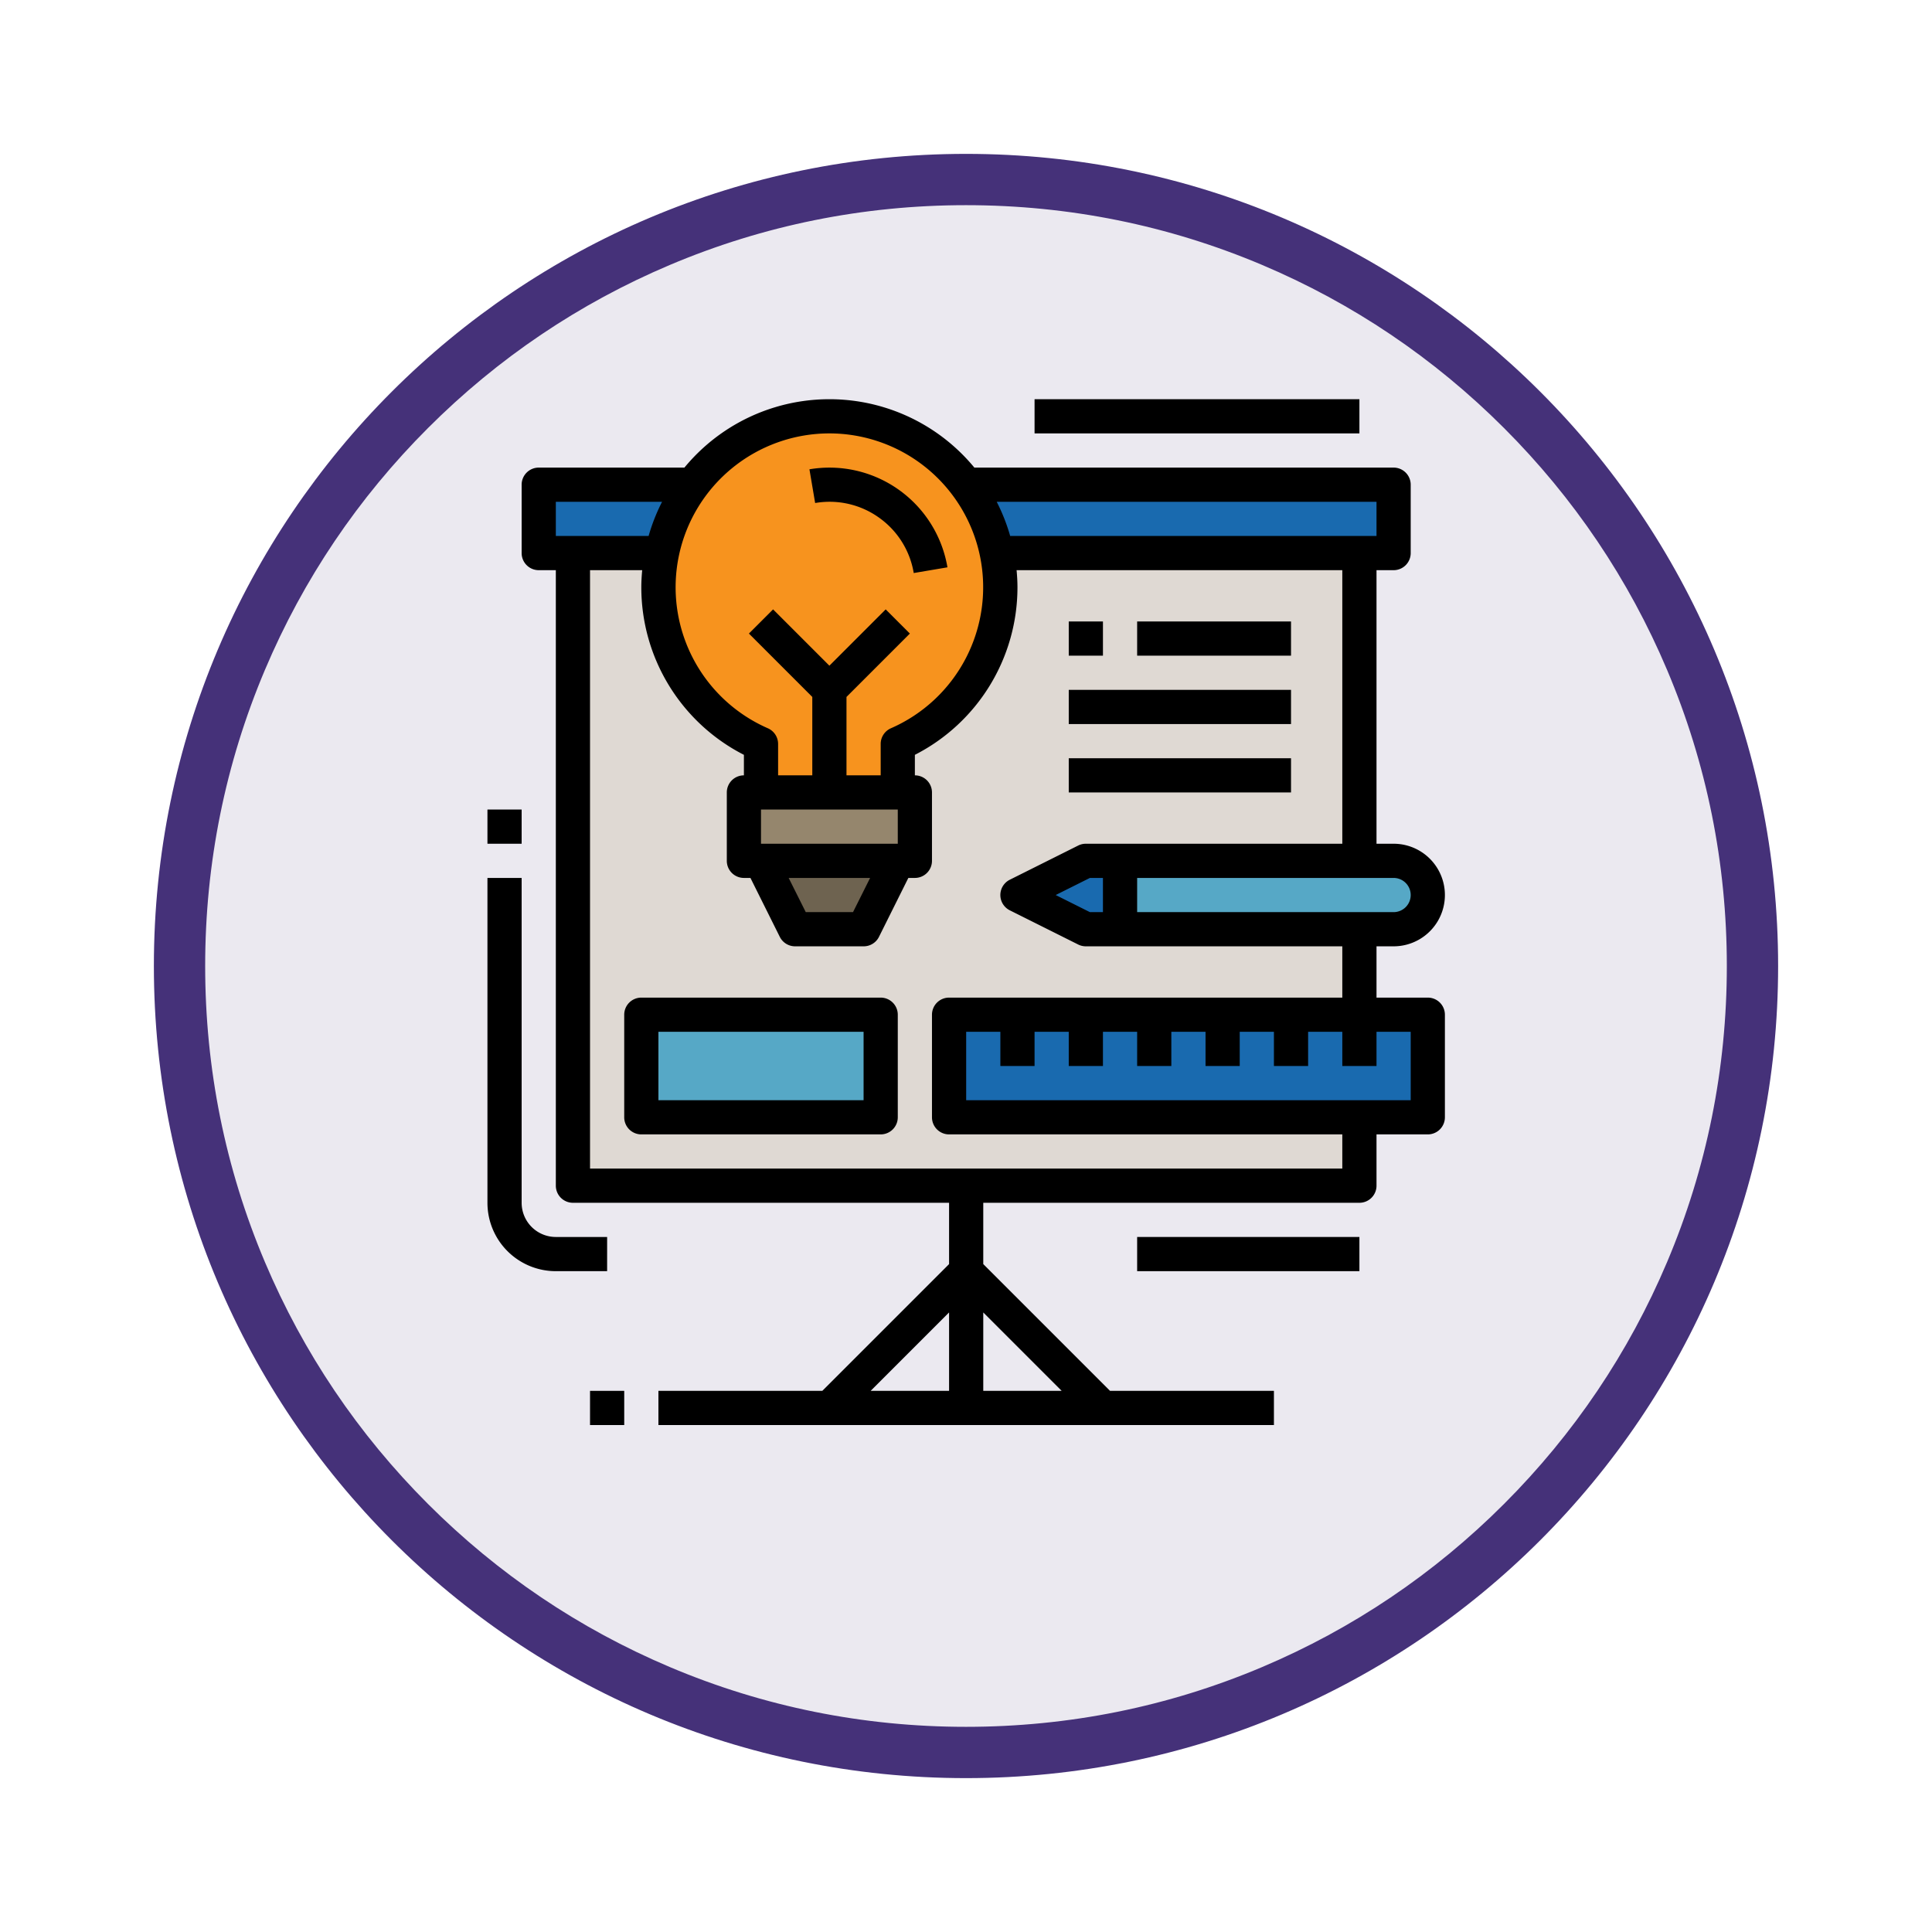<svg xmlns="http://www.w3.org/2000/svg" xmlns:xlink="http://www.w3.org/1999/xlink" width="113" height="113" viewBox="0 0 113 113">
  <defs>
    <filter id="Path_982547" x="0" y="0" width="113" height="113" filterUnits="userSpaceOnUse">
      <feOffset dy="3" input="SourceAlpha"/>
      <feGaussianBlur stdDeviation="3" result="blur"/>
      <feFlood flood-opacity="0.161"/>
      <feComposite operator="in" in2="blur"/>
      <feComposite in="SourceGraphic"/>
    </filter>
  </defs>
  <g id="Group_1202193" data-name="Group 1202193" transform="translate(-7320.49 -7554.651)">
    <g id="Group_1202127" data-name="Group 1202127">
      <g id="Group_1201928" data-name="Group 1201928" transform="translate(2034 5634.378)">
        <g id="Group_1176928" data-name="Group 1176928" transform="translate(5295.49 1926.273)">
          <g id="Group_1172322" data-name="Group 1172322" transform="translate(0 0)">
            <g id="Group_1164700" data-name="Group 1164700">
              <g id="Group_1160931" data-name="Group 1160931">
                <g id="Group_1160749" data-name="Group 1160749">
                  <g id="Group_1158891" data-name="Group 1158891">
                    <g id="Group_1157406" data-name="Group 1157406">
                      <g id="Group_1155793" data-name="Group 1155793">
                        <g id="Group_1154704" data-name="Group 1154704">
                          <g id="Group_1150790" data-name="Group 1150790">
                            <g id="Group_1154214" data-name="Group 1154214">
                              <g id="Group_1152583" data-name="Group 1152583">
                                <g id="Group_1146973" data-name="Group 1146973">
                                  <g id="Group_1146954" data-name="Group 1146954">
                                    <g transform="matrix(1, 0, 0, 1, -9, -6)" filter="url(#Path_982547)">
                                      <g id="Path_982547-2" data-name="Path 982547" transform="translate(9 6)" fill="#ebe9f0">
                                        <path d="M 47.5 93.5 C 41.289 93.5 35.265 92.284 29.595 89.886 C 24.118 87.569 19.198 84.252 14.973 80.027 C 10.748 75.802 7.431 70.882 5.114 65.405 C 2.716 59.735 1.5 53.711 1.5 47.5 C 1.5 41.289 2.716 35.265 5.114 29.595 C 7.431 24.118 10.748 19.198 14.973 14.973 C 19.198 10.748 24.118 7.431 29.595 5.114 C 35.265 2.716 41.289 1.5 47.5 1.5 C 53.711 1.5 59.735 2.716 65.405 5.114 C 70.882 7.431 75.802 10.748 80.027 14.973 C 84.252 19.198 87.569 24.118 89.886 29.595 C 92.284 35.265 93.5 41.289 93.5 47.5 C 93.5 53.711 92.284 59.735 89.886 65.405 C 87.569 70.882 84.252 75.802 80.027 80.027 C 75.802 84.252 70.882 87.569 65.405 89.886 C 59.735 92.284 53.711 93.5 47.5 93.5 Z" stroke="none"/>
                                        <path d="M 47.5 3 C 41.491 3 35.664 4.176 30.18 6.496 C 24.881 8.737 20.122 11.946 16.034 16.034 C 11.946 20.121 8.737 24.881 6.496 30.179 C 4.176 35.664 3 41.491 3 47.5 C 3 53.509 4.176 59.336 6.496 64.82 C 8.737 70.119 11.946 74.878 16.034 78.966 C 20.122 83.054 24.881 86.263 30.18 88.504 C 35.664 90.824 41.491 92 47.5 92 C 53.509 92 59.336 90.824 64.821 88.504 C 70.119 86.263 74.878 83.054 78.966 78.966 C 83.054 74.878 86.263 70.119 88.504 64.82 C 90.824 59.336 92 53.509 92 47.5 C 92 41.491 90.824 35.664 88.504 30.179 C 86.263 24.881 83.054 20.121 78.966 16.034 C 74.878 11.946 70.119 8.737 64.821 6.496 C 59.336 4.176 53.509 3 47.5 3 M 47.5 0 C 73.734 0 95 21.266 95 47.5 C 95 73.733 73.734 95 47.5 95 C 21.266 95 7.62939453125e-06 73.733 7.62939453125e-06 47.5 C 7.62939453125e-06 21.266 21.266 0 47.5 0 Z" stroke="none" fill="#453179"/>
                                      </g>
                                    </g>
                                  </g>
                                </g>
                              </g>
                            </g>
                          </g>
                        </g>
                      </g>
                    </g>
                  </g>
                </g>
              </g>
            </g>
          </g>
        </g>
      </g>
      <g id="FillOutline" transform="translate(7345 7576)">
        <rect id="Rectangle_417748" data-name="Rectangle 417748" width="46" height="39" transform="translate(9 9)" fill="#dfd9d3"/>
        <rect id="Rectangle_417749" data-name="Rectangle 417749" width="50" height="4" transform="translate(7 7)" fill="#196aaf"/>
        <rect id="Rectangle_417750" data-name="Rectangle 417750" width="14" height="6" transform="translate(13 38)" fill="#56a8c6"/>
        <path id="Path_1047601" data-name="Path 1047601" d="M39,29l-4,2,4,2h2V29Z" fill="#196aaf"/>
        <path id="Path_1047602" data-name="Path 1047602" d="M57,29H41v4H57a2,2,0,0,0,0-4Z" fill="#56a8c6"/>
        <rect id="Rectangle_417751" data-name="Rectangle 417751" width="28" height="6" transform="translate(31 38)" fill="#196aaf"/>
        <path id="Path_1047603" data-name="Path 1047603" d="M28,25V22.162a10,10,0,1,0-8,0V25Z" fill="#f7931e"/>
        <path id="Path_1047604" data-name="Path 1047604" d="M20,29l2,4h4l2-4Z" fill="#6e6350"/>
        <rect id="Rectangle_417752" data-name="Rectangle 417752" width="10" height="4" transform="translate(19 25)" fill="#95866d"/>
        <path id="Path_1047605" data-name="Path 1047605" d="M27,37H13a1,1,0,0,0-1,1v6a1,1,0,0,0,1,1H27a1,1,0,0,0,1-1V38A1,1,0,0,0,27,37Zm-1,6H14V39H26Z"/>
        <path id="Path_1047606" data-name="Path 1047606" d="M8,53h3V51H8a2,2,0,0,1-2-2V30H4V49A4,4,0,0,0,8,53Z"/>
        <rect id="Rectangle_417753" data-name="Rectangle 417753" width="19" height="2" transform="translate(36 2)"/>
        <rect id="Rectangle_417754" data-name="Rectangle 417754" width="13" height="2" transform="translate(42 51)"/>
        <path id="Path_1047607" data-name="Path 1047607" d="M57,34a3,3,0,1,0,0-6H56V12h1a1,1,0,0,0,1-1V7a1,1,0,0,0-1-1H32.479A10.987,10.987,0,0,0,15.521,6H7A1,1,0,0,0,6,7v4a1,1,0,0,0,1,1H8V48a1,1,0,0,0,1,1H31v3.586L23.586,60H14v2H50V60H40.414L33,52.586V49H55a1,1,0,0,0,1-1V45h3a1,1,0,0,0,1-1V38a1,1,0,0,0-1-1H56V34ZM26.414,60,31,55.414V60Zm11.172,0H33V55.414ZM58,31a1,1,0,0,1-1,1H42V30H57A1,1,0,0,1,58,31ZM39.236,32l-2-1,2-1H40v2ZM56,8v2H34.574a10.974,10.974,0,0,0-.788-2ZM24,4a9,9,0,0,1,3.6,17.246,1,1,0,0,0-.6.916V24H25V19.414l3.707-3.707-1.414-1.414L24,17.586l-3.293-3.293-1.414,1.414L23,19.414V24H21V22.162a1,1,0,0,0-.6-.916A9,9,0,0,1,24,4Zm4,22v2H20V26Zm-1.618,4-1,2H22.618l-1-2ZM8,8h6.214a10.974,10.974,0,0,0-.788,2H8ZM58,43H32V39h2v2h2V39h2v2h2V39h2v2h2V39h2v2h2V39h2v2h2V39h2v2h2V39h2Zm-4-6H31a1,1,0,0,0-1,1v6a1,1,0,0,0,1,1H54v2H10V12h3.051c-.03.33-.051.662-.051,1a11,11,0,0,0,6,9.8L19,24a1,1,0,0,0-1,1v4a1,1,0,0,0,1,1h.382L21.1,33.447A1,1,0,0,0,22,34h4a1,1,0,0,0,.9-.553L28.618,30H29a1,1,0,0,0,1-1V25a1,1,0,0,0-1-1V22.8A11,11,0,0,0,35,13c0-.338-.021-.67-.051-1H54V28H39a1,1,0,0,0-.447.105l-4,2a1,1,0,0,0,0,1.79l4,2A1,1,0,0,0,39,34H54Z"/>
        <path id="Path_1047608" data-name="Path 1047608" d="M26.9,8.925a4.965,4.965,0,0,1,2.033,3.242l1.972-.334A7,7,0,0,0,22.833,6.1l.334,1.972a4.966,4.966,0,0,1,3.733.853Z"/>
        <rect id="Rectangle_417755" data-name="Rectangle 417755" width="2" height="2" transform="translate(38 15)"/>
        <rect id="Rectangle_417756" data-name="Rectangle 417756" width="9" height="2" transform="translate(42 15)"/>
        <rect id="Rectangle_417757" data-name="Rectangle 417757" width="13" height="2" transform="translate(38 19)"/>
        <rect id="Rectangle_417758" data-name="Rectangle 417758" width="13" height="2" transform="translate(38 23)"/>
        <rect id="Rectangle_417759" data-name="Rectangle 417759" width="2" height="2" transform="translate(4 26)"/>
        <rect id="Rectangle_417760" data-name="Rectangle 417760" width="2" height="2" transform="translate(10 60)"/>
      </g>
    </g>
  </g>
</svg>
